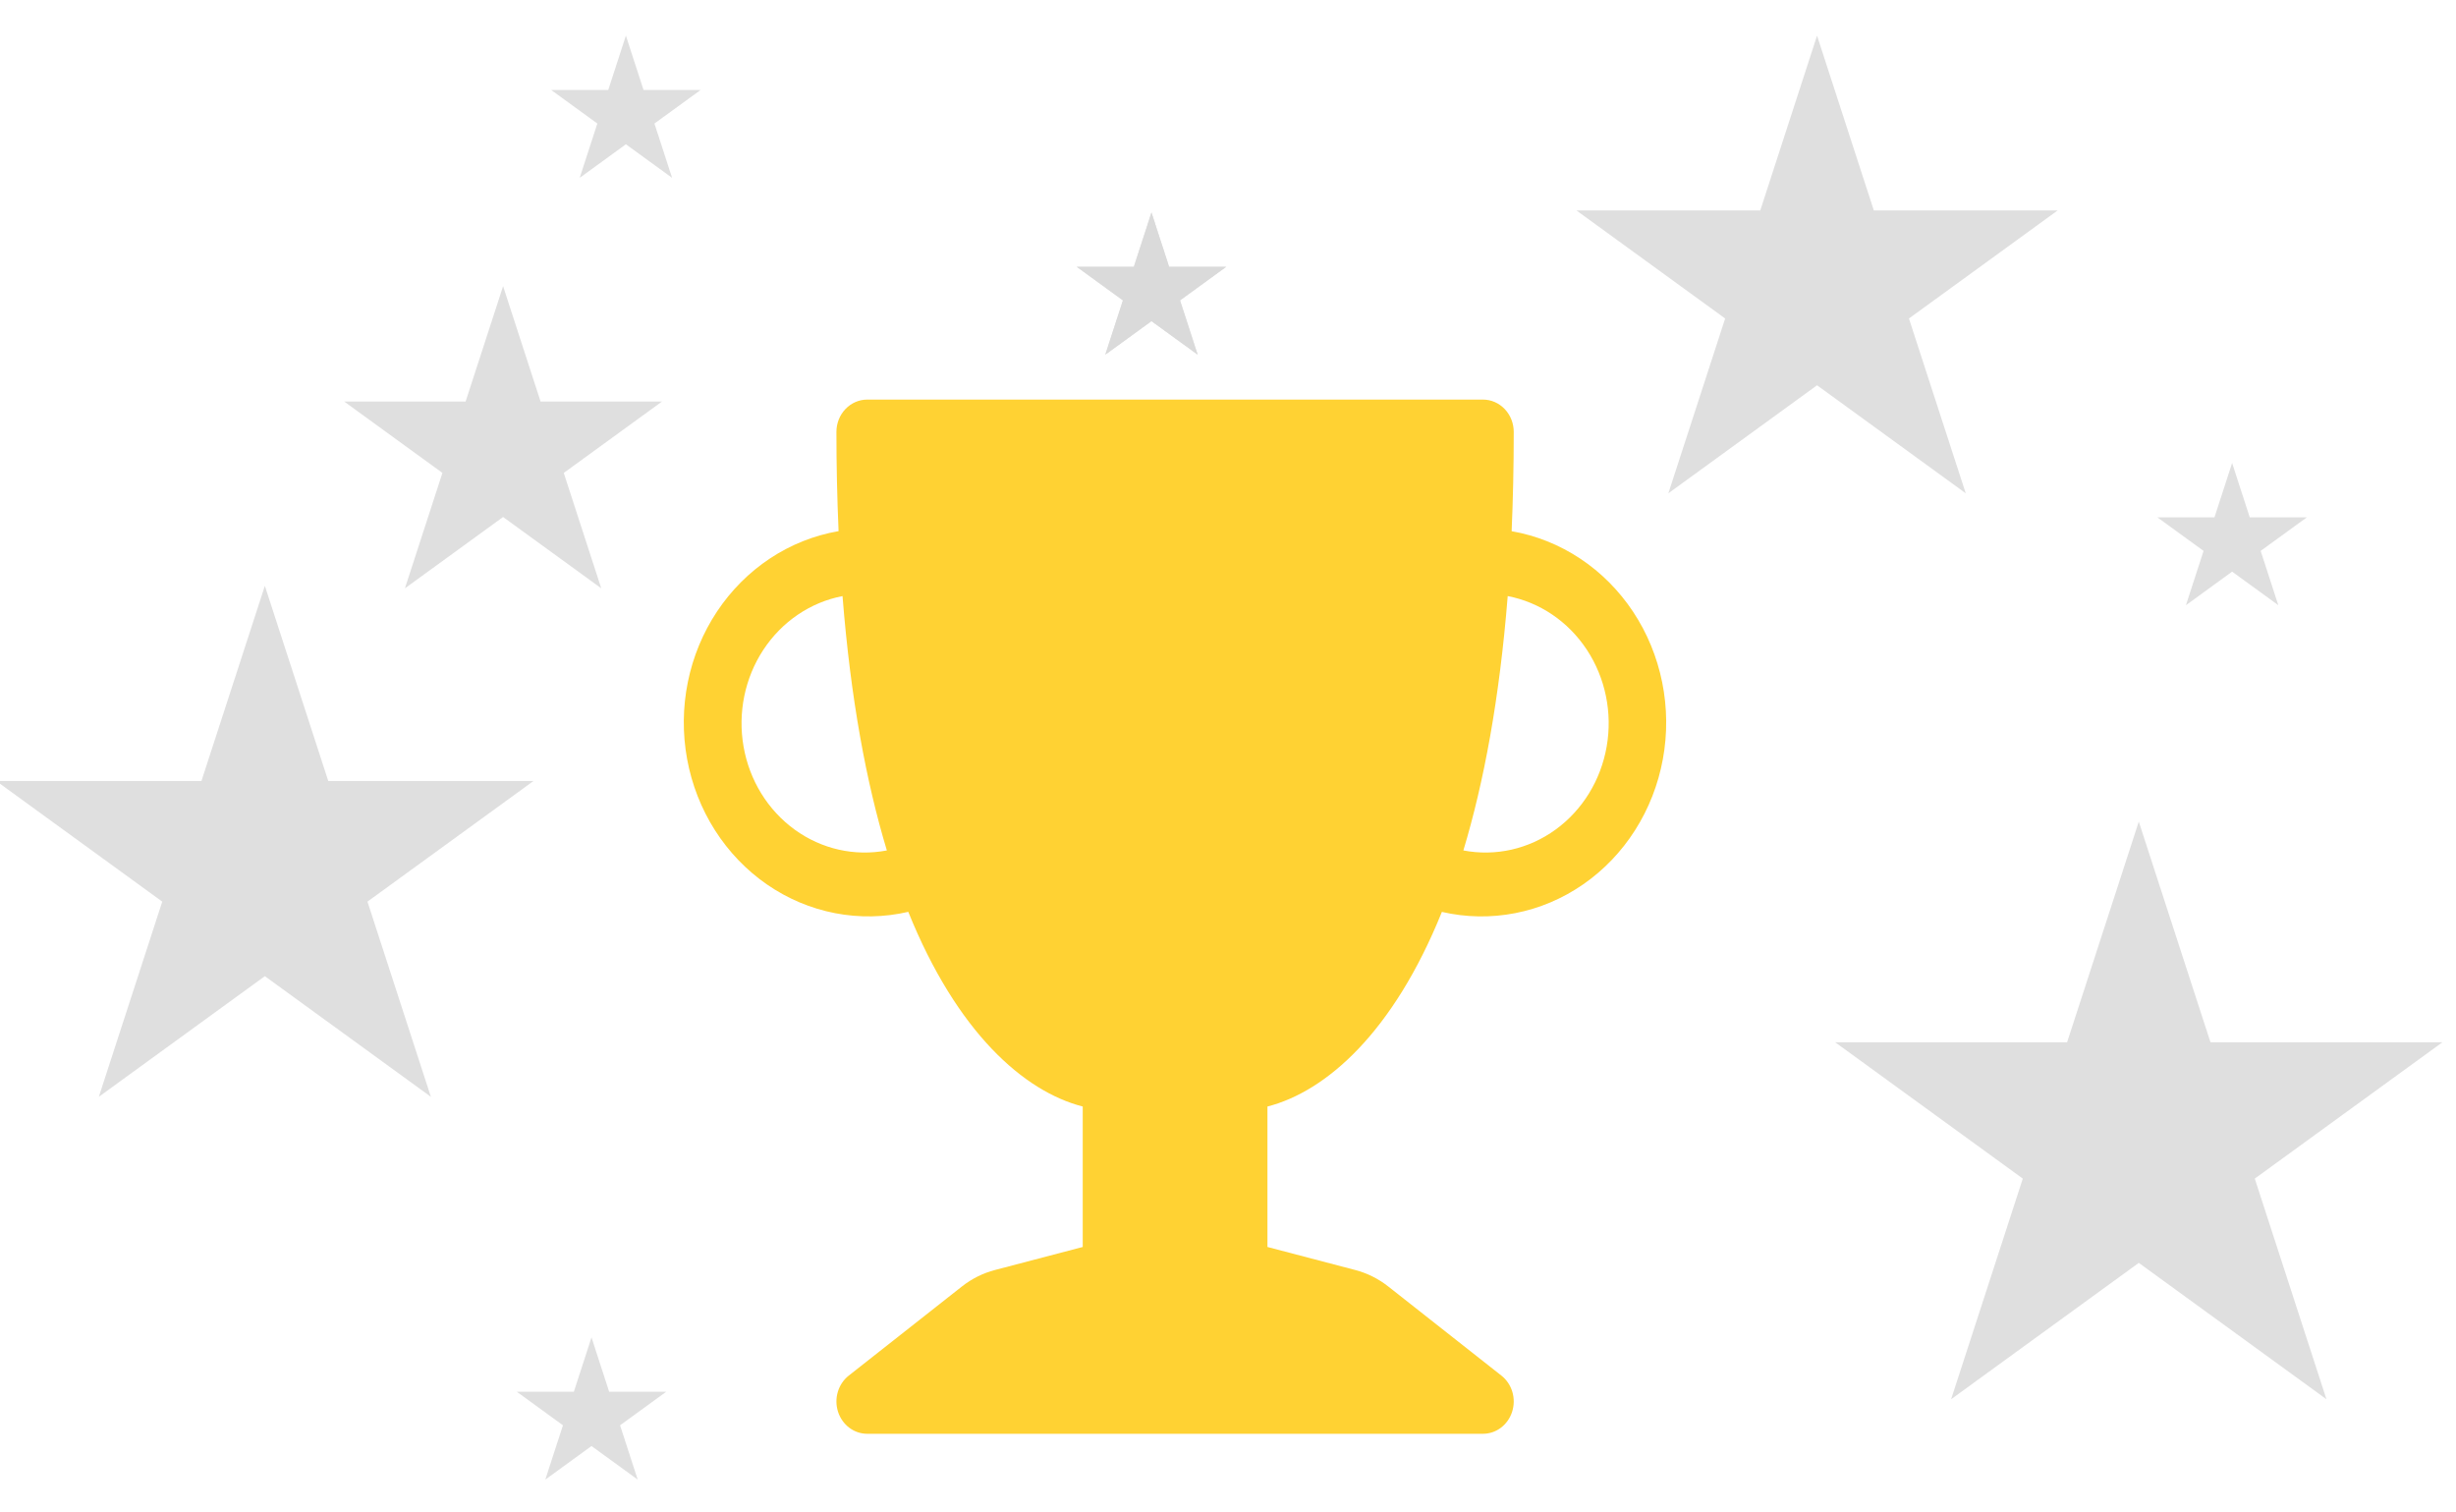 <?xml version="1.0" encoding="utf-8"?>
<svg viewBox="0 63.455 500 307.873" xmlns="http://www.w3.org/2000/svg">
  <path d="M 170.282 151.379 C 170.282 149.633 170.941 147.961 172.118 146.728 C 173.294 145.493 174.888 144.8 176.55 144.8 L 301.905 144.8 C 303.568 144.8 305.162 145.493 306.335 146.728 C 307.511 147.961 308.171 149.633 308.171 151.379 C 308.171 158.46 308.021 165.197 307.744 171.591 C 312.699 172.451 317.436 174.346 321.681 177.158 C 325.929 179.973 329.594 183.651 332.463 187.976 C 335.332 192.301 337.347 197.185 338.388 202.34 C 339.43 207.495 339.481 212.818 338.532 217.991 C 337.582 223.167 335.657 228.092 332.866 232.471 C 330.078 236.853 326.481 240.603 322.287 243.501 C 318.093 246.402 313.391 248.391 308.454 249.349 C 303.517 250.31 298.445 250.223 293.544 249.092 C 283.639 273.632 270.001 285.632 258.031 288.713 L 258.031 317.304 L 275.893 321.99 C 278.326 322.623 280.618 323.766 282.624 325.345 L 305.663 343.492 C 306.717 344.318 307.493 345.477 307.887 346.793 C 308.278 348.109 308.266 349.524 307.848 350.835 C 307.433 352.145 306.636 353.283 305.571 354.091 C 304.502 354.9 303.218 355.333 301.905 355.333 L 176.55 355.333 C 175.234 355.333 173.953 354.9 172.885 354.091 C 171.819 353.283 171.022 352.145 170.604 350.835 C 170.189 349.524 170.174 348.109 170.568 346.793 C 170.959 345.477 171.738 344.318 172.789 343.492 L 195.831 325.345 C 197.837 323.766 200.129 322.623 202.562 321.99 L 220.425 317.304 L 220.425 288.713 C 208.452 285.632 194.813 273.632 184.911 249.08 C 180.007 250.214 174.929 250.307 169.992 249.349 C 165.049 248.394 160.341 246.405 156.144 243.507 C 151.947 240.608 148.348 236.856 145.553 232.471 C 142.759 228.086 140.834 223.161 139.885 217.982 C 138.936 212.8 138.986 207.474 140.031 202.316 C 141.076 197.158 143.097 192.271 145.971 187.946 C 148.846 183.621 152.518 179.943 156.768 177.131 C 161.019 174.319 165.762 172.433 170.721 171.576 C 170.425 164.848 170.282 158.116 170.282 151.379 Z M 171.524 184.8 C 164.983 186.057 159.186 189.991 155.407 195.734 C 151.628 201.477 150.177 208.561 151.374 215.427 C 152.568 222.295 156.315 228.379 161.789 232.346 C 167.261 236.313 174.007 237.835 180.55 236.579 C 176.374 222.764 173.177 205.71 171.524 184.8 Z M 297.917 236.579 C 304.46 237.835 311.206 236.313 316.678 232.346 C 322.15 228.379 325.896 222.295 327.093 215.427 C 328.29 208.561 326.839 201.477 323.06 195.734 C 319.281 189.991 313.484 186.057 306.944 184.8 C 305.278 205.722 302.078 222.764 297.917 236.579 Z" fill="#FFD233" style=""/>
  <path d="M 53.921 182.713 L 66.83 222.445 L 108.607 222.445 L 74.809 247 L 87.718 286.731 L 53.921 262.176 L 20.123 286.731 L 33.033 247 L -0.765 222.445 L 41.011 222.445 L 53.921 182.713 Z" fill="#D9D9D9" fill-opacity="0.83"/>
  <path d="M 102.421 121.713 L 110.054 145.206 L 134.757 145.206 L 114.772 159.726 L 122.406 183.22 L 102.421 168.7 L 82.436 183.22 L 90.07 159.726 L 70.085 145.206 L 94.787 145.206 L 102.421 121.713 Z" fill="#D9D9D9" fill-opacity="0.83"/>
  <path d="M 369.921 70.713 L 381.483 106.299 L 418.9 106.299 L 388.629 128.292 L 400.192 163.877 L 369.921 141.884 L 339.65 163.877 L 351.213 128.292 L 320.942 106.299 L 358.359 106.299 L 369.921 70.713 Z" fill="#D9D9D9" fill-opacity="0.83"/>
  <path d="M 435.421 230.713 L 450.014 275.627 L 497.24 275.627 L 459.034 303.385 L 473.627 348.299 L 435.421 320.541 L 397.215 348.299 L 411.808 303.385 L 373.602 275.627 L 420.828 275.627 L 435.421 230.713 Z" fill="#D9D9D9" fill-opacity="0.83"/>
  <path d="M 234.421 106.713 L 238.013 117.769 L 249.638 117.769 L 240.233 124.602 L 243.826 135.657 L 234.421 128.825 L 225.016 135.657 L 228.609 124.602 L 219.204 117.769 L 230.829 117.769 L 234.421 106.713 Z" fill="#D9D9D9" fill-opacity="0.83"/>
  <path d="M 127.421 70.713 L 131.013 81.769 L 142.638 81.769 L 133.233 88.602 L 136.826 99.657 L 127.421 92.825 L 118.016 99.657 L 121.609 88.602 L 112.204 81.769 L 123.829 81.769 L 127.421 70.713 Z" fill="#D9D9D9" fill-opacity="0.83"/>
  <path d="M 234.421 106.713 L 238.013 117.769 L 249.638 117.769 L 240.233 124.602 L 243.826 135.657 L 234.421 128.825 L 225.016 135.657 L 228.609 124.602 L 219.204 117.769 L 230.829 117.769 L 234.421 106.713 Z" fill="#D9D9D9" fill-opacity="0.83"/>
  <path d="M 454.421 157.713 L 458.013 168.769 L 469.638 168.769 L 460.233 175.602 L 463.826 186.657 L 454.421 179.824 L 445.016 186.657 L 448.609 175.602 L 439.204 168.769 L 450.829 168.769 L 454.421 157.713 Z" fill="#D9D9D9" fill-opacity="0.83"/>
  <path d="M 120.421 335.713 L 124.013 346.769 L 135.638 346.769 L 126.233 353.602 L 129.826 364.657 L 120.421 357.824 L 111.016 364.657 L 114.609 353.602 L 105.204 346.769 L 116.829 346.769 L 120.421 335.713 Z" fill="#D9D9D9" fill-opacity="0.83"/>
</svg>